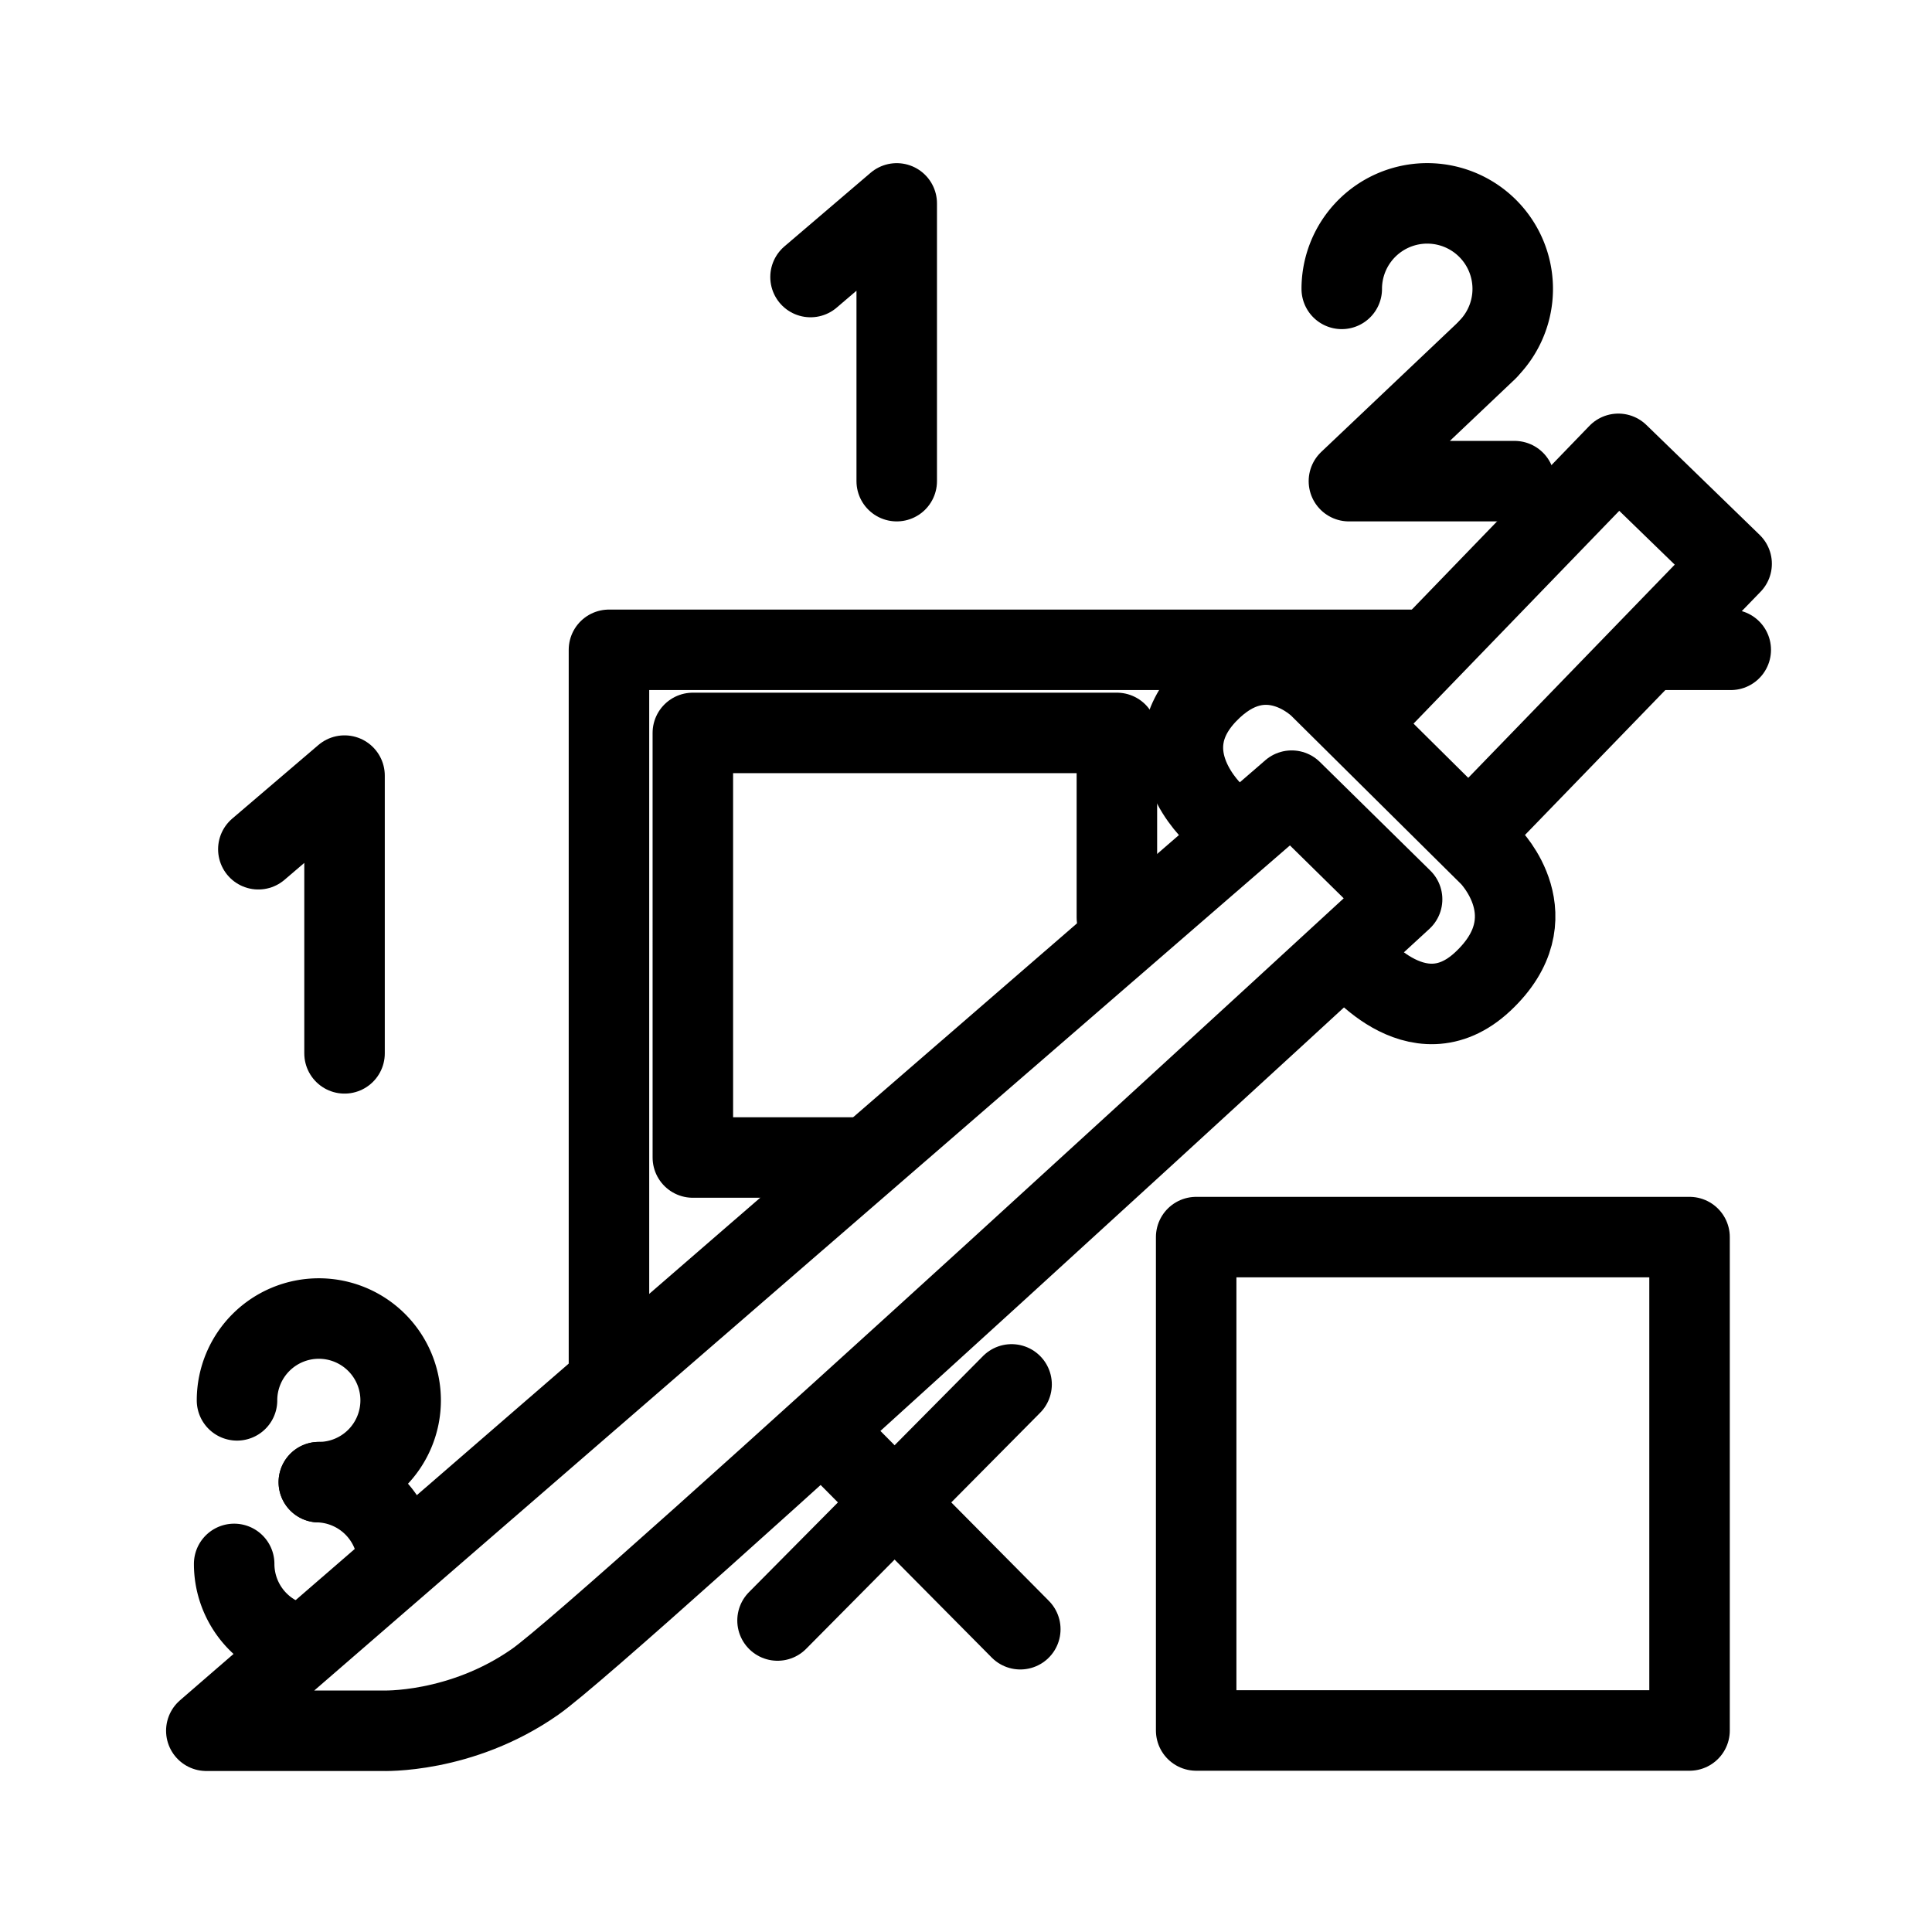 <?xml version="1.0" encoding="UTF-8" standalone="no"?>
<!-- Created with Inkscape (http://www.inkscape.org/) -->

<svg
   version="1.1"
   id="svg2"
   width="192"
   height="192"
   viewBox="0 0 192 192"
   sodipodi:docname="nonogramm_katana.svg"
   xml:space="preserve"
   xmlns:inkscape="http://www.inkscape.org/namespaces/inkscape"
   xmlns:sodipodi="http://sodipodi.sourceforge.net/DTD/sodipodi-0.dtd"
   xmlns="http://www.w3.org/2000/svg"
   xmlns:svg="http://www.w3.org/2000/svg"><defs
     id="defs6" /><sodipodi:namedview
     id="namedview4"
     pagecolor="#ffffff"
     bordercolor="#000000"
     borderopacity="0.25"
     inkscape:showpageshadow="2"
     inkscape:pageopacity="0.0"
     inkscape:pagecheckerboard="0"
     inkscape:deskcolor="#d1d1d1"
     showgrid="false"
     showguides="true"><sodipodi:guide
       position="175.983,59.186"
       orientation="1,0"
       id="guide1151"
       inkscape:locked="false" /><sodipodi:guide
       position="176.186,15.966"
       orientation="0,-1"
       id="guide1153"
       inkscape:locked="false" /><sodipodi:guide
       position="43.807,175.99"
       orientation="0,-1"
       id="guide1217"
       inkscape:locked="false" /><sodipodi:guide
       position="15.964,172.369"
       orientation="1,0"
       id="guide1219"
       inkscape:locked="false" /></sodipodi:namedview><g
     inkscape:groupmode="layer"
     inkscape:label="Image"
     id="g8"><path
       style="fill:#000000;fill-opacity:0;stroke:#000000;stroke-width:8;stroke-linecap:round;stroke-linejoin:round;stroke-miterlimit:6;stroke-dasharray:none;paint-order:stroke fill markers"
       id="path456-3"
       sodipodi:type="arc"
       sodipodi:cx="31.402153"
       sodipodi:cy="-155.42102"
       sodipodi:rx="8.1308851"
       sodipodi:ry="8.1308851"
       sodipodi:start="3.1415927"
       sodipodi:end="4.3703044"
       sodipodi:arc-type="arc"
       d="m 23.271,-155.421 a 8.131,8.131 0 0 1 5.403,-7.66"
       sodipodi:open="true"
       transform="scale(1,-1)" /><path
       style="fill:#000000;fill-opacity:0;stroke:#000000;stroke-width:8;stroke-linecap:round;stroke-linejoin:round;stroke-miterlimit:6;stroke-dasharray:none;paint-order:stroke fill markers"
       d="M 60.518,136.8 V 64.579 L 140.704,64.579"
       id="path302"
       sodipodi:nodetypes="ccc" /><path
       style="fill:#000000;fill-opacity:0;stroke:#000000;stroke-width:8;stroke-linecap:round;stroke-linejoin:round;stroke-miterlimit:6;stroke-dasharray:none;paint-order:stroke fill markers"
       id="path456"
       sodipodi:type="arc"
       sodipodi:cx="31.685116"
       sodipodi:cy="139.16542"
       sodipodi:rx="8.1308851"
       sodipodi:ry="8.1308851"
       sodipodi:start="3.1415927"
       sodipodi:end="1.5707963"
       sodipodi:arc-type="arc"
       d="m 23.554,139.165 a 8.131,8.131 0 0 1 8.131,-8.131 8.131,8.131 0 0 1 8.131,8.131 8.131,8.131 0 0 1 -8.131,8.131"
       sodipodi:open="true" /><path
       style="fill:#000000;fill-opacity:0;stroke:#000000;stroke-width:8;stroke-linecap:round;stroke-linejoin:round;stroke-miterlimit:6;stroke-dasharray:none;paint-order:stroke fill markers"
       d="M 101.396,161.91 82.884,143.236"
       id="path1093"
       sodipodi:nodetypes="cc" /><path
       style="fill:#000000;fill-opacity:0;stroke:#000000;stroke-width:8;stroke-linecap:round;stroke-linejoin:round;stroke-miterlimit:6;stroke-dasharray:none;paint-order:stroke fill markers"
       d="M 100.53,137.58 77.271,161.044"
       id="path1095"
       sodipodi:nodetypes="cc" /><rect
       style="fill:#000000;fill-opacity:0;stroke:#000000;stroke-width:8;stroke-linecap:round;stroke-linejoin:round;stroke-miterlimit:6;stroke-dasharray:none;paint-order:stroke fill markers"
       id="rect1149"
       width="49.031"
       height="49.031"
       x="118.874"
       y="122.942" /><path
       style="fill:#000000;fill-opacity:0;stroke:#000000;stroke-width:8;stroke-linecap:round;stroke-linejoin:round;stroke-miterlimit:6;stroke-dasharray:none;paint-order:stroke fill markers"
       d="m 25.674,84.396 8.566,-7.317 v 27.602"
       id="path1182" /><path
       style="fill:#000000;fill-opacity:0;stroke:#000000;stroke-width:8;stroke-linecap:round;stroke-linejoin:round;stroke-miterlimit:6;stroke-dasharray:none;paint-order:stroke fill markers"
       d="m 80.55,27.531 8.566,-7.317 v 27.602"
       id="path1182-7"
       sodipodi:nodetypes="ccc" /><path
       style="fill:#000000;fill-opacity:0;stroke:#000000;stroke-width:8;stroke-linecap:round;stroke-linejoin:round;stroke-miterlimit:6;stroke-dasharray:none;paint-order:stroke fill markers"
       id="path1213"
       sodipodi:type="arc"
       sodipodi:cx="141.83725"
       sodipodi:cy="28.706842"
       sodipodi:rx="8.4956102"
       sodipodi:ry="8.4956102"
       sodipodi:start="3.1415927"
       sodipodi:end="0.75049158"
       sodipodi:open="true"
       sodipodi:arc-type="arc"
       d="m 133.342,28.707 a 8.496,8.496 0 0 1 6.201,-8.18 8.496,8.496 0 0 1 9.551,3.762 8.496,8.496 0 0 1 -1.043,10.212" /><path
       style="fill:#000000;fill-opacity:0;stroke:#000000;stroke-width:8;stroke-linecap:round;stroke-linejoin:round;stroke-miterlimit:6;stroke-dasharray:none;paint-order:stroke fill markers"
       d="M 147.775,34.807 134.054,47.816 h 16.46"
       id="path1215"
       sodipodi:nodetypes="ccc" /><path
       style="fill:#000000;fill-opacity:0;stroke:#000000;stroke-width:8;stroke-linecap:round;stroke-linejoin:round;stroke-miterlimit:6;stroke-dasharray:none;paint-order:stroke fill markers"
       d="m 20.504,172 h 17.478 c 0,0 7.799,0.324 15.194,-4.859 7.395,-5.182 86.163,-77.77 86.163,-77.77 L 128.364,78.575 Z"
       id="path1233"
       sodipodi:nodetypes="ccsccc" /><path
       style="fill:#000000;fill-opacity:0;stroke:#000000;stroke-width:8;stroke-linecap:round;stroke-linejoin:round;stroke-miterlimit:6;stroke-dasharray:none;paint-order:stroke fill markers"
       d="m 134.269,95.095 c 0,0 6.489,8.621 13.087,2.452 6.808,-6.365 0.702,-12.488 0.702,-12.488 L 131.127,68.279 c 0,0 -5.361,-5.427 -11.168,0.637 -5.807,6.064 0.729,11.967 0.729,11.967"
       id="path1237"
       sodipodi:nodetypes="csccsc" /><path
       style="fill:#000000;fill-opacity:0;stroke:#000000;stroke-width:8;stroke-linecap:round;stroke-linejoin:round;stroke-miterlimit:6;stroke-dasharray:none;paint-order:stroke fill markers"
       d="m 146.953,81.975 25.134,-25.948 -11.258,-10.925 -25.519,26.4"
       id="path1239" /><path
       style="fill:#000000;fill-opacity:0;stroke:#000000;stroke-width:8;stroke-linecap:round;stroke-linejoin:round;stroke-miterlimit:6;stroke-dasharray:none;paint-order:stroke fill markers"
       d="M 164.038,64.579 H 172"
       id="path1241"
       sodipodi:nodetypes="cc" /><path
       style="fill:#000000;fill-opacity:0;stroke:#000000;stroke-width:8;stroke-linecap:round;stroke-linejoin:round;stroke-miterlimit:6;stroke-dasharray:none;paint-order:stroke fill markers"
       id="path456-3-5"
       sodipodi:type="arc"
       sodipodi:cx="31.402414"
       sodipodi:cy="-155.42053"
       sodipodi:rx="8.1308851"
       sodipodi:ry="8.1308851"
       sodipodi:start="0.052359878"
       sodipodi:end="1.5358897"
       sodipodi:arc-type="arc"
       d="m 39.522,-154.995 a 8.131,8.131 0 0 1 -7.836,7.7"
       sodipodi:open="true"
       transform="scale(1,-1)" /><path
       style="fill:#000000;fill-opacity:0;stroke:#000000;stroke-width:8;stroke-linecap:round;stroke-linejoin:round;stroke-miterlimit:6;stroke-dasharray:none;paint-order:stroke fill markers"
       d="M 85.813,115.032 H 68.855 L 68.854,72.838 h 42.141 v 18.345"
       id="path1270"
       sodipodi:nodetypes="ccccc" /></g></svg>
